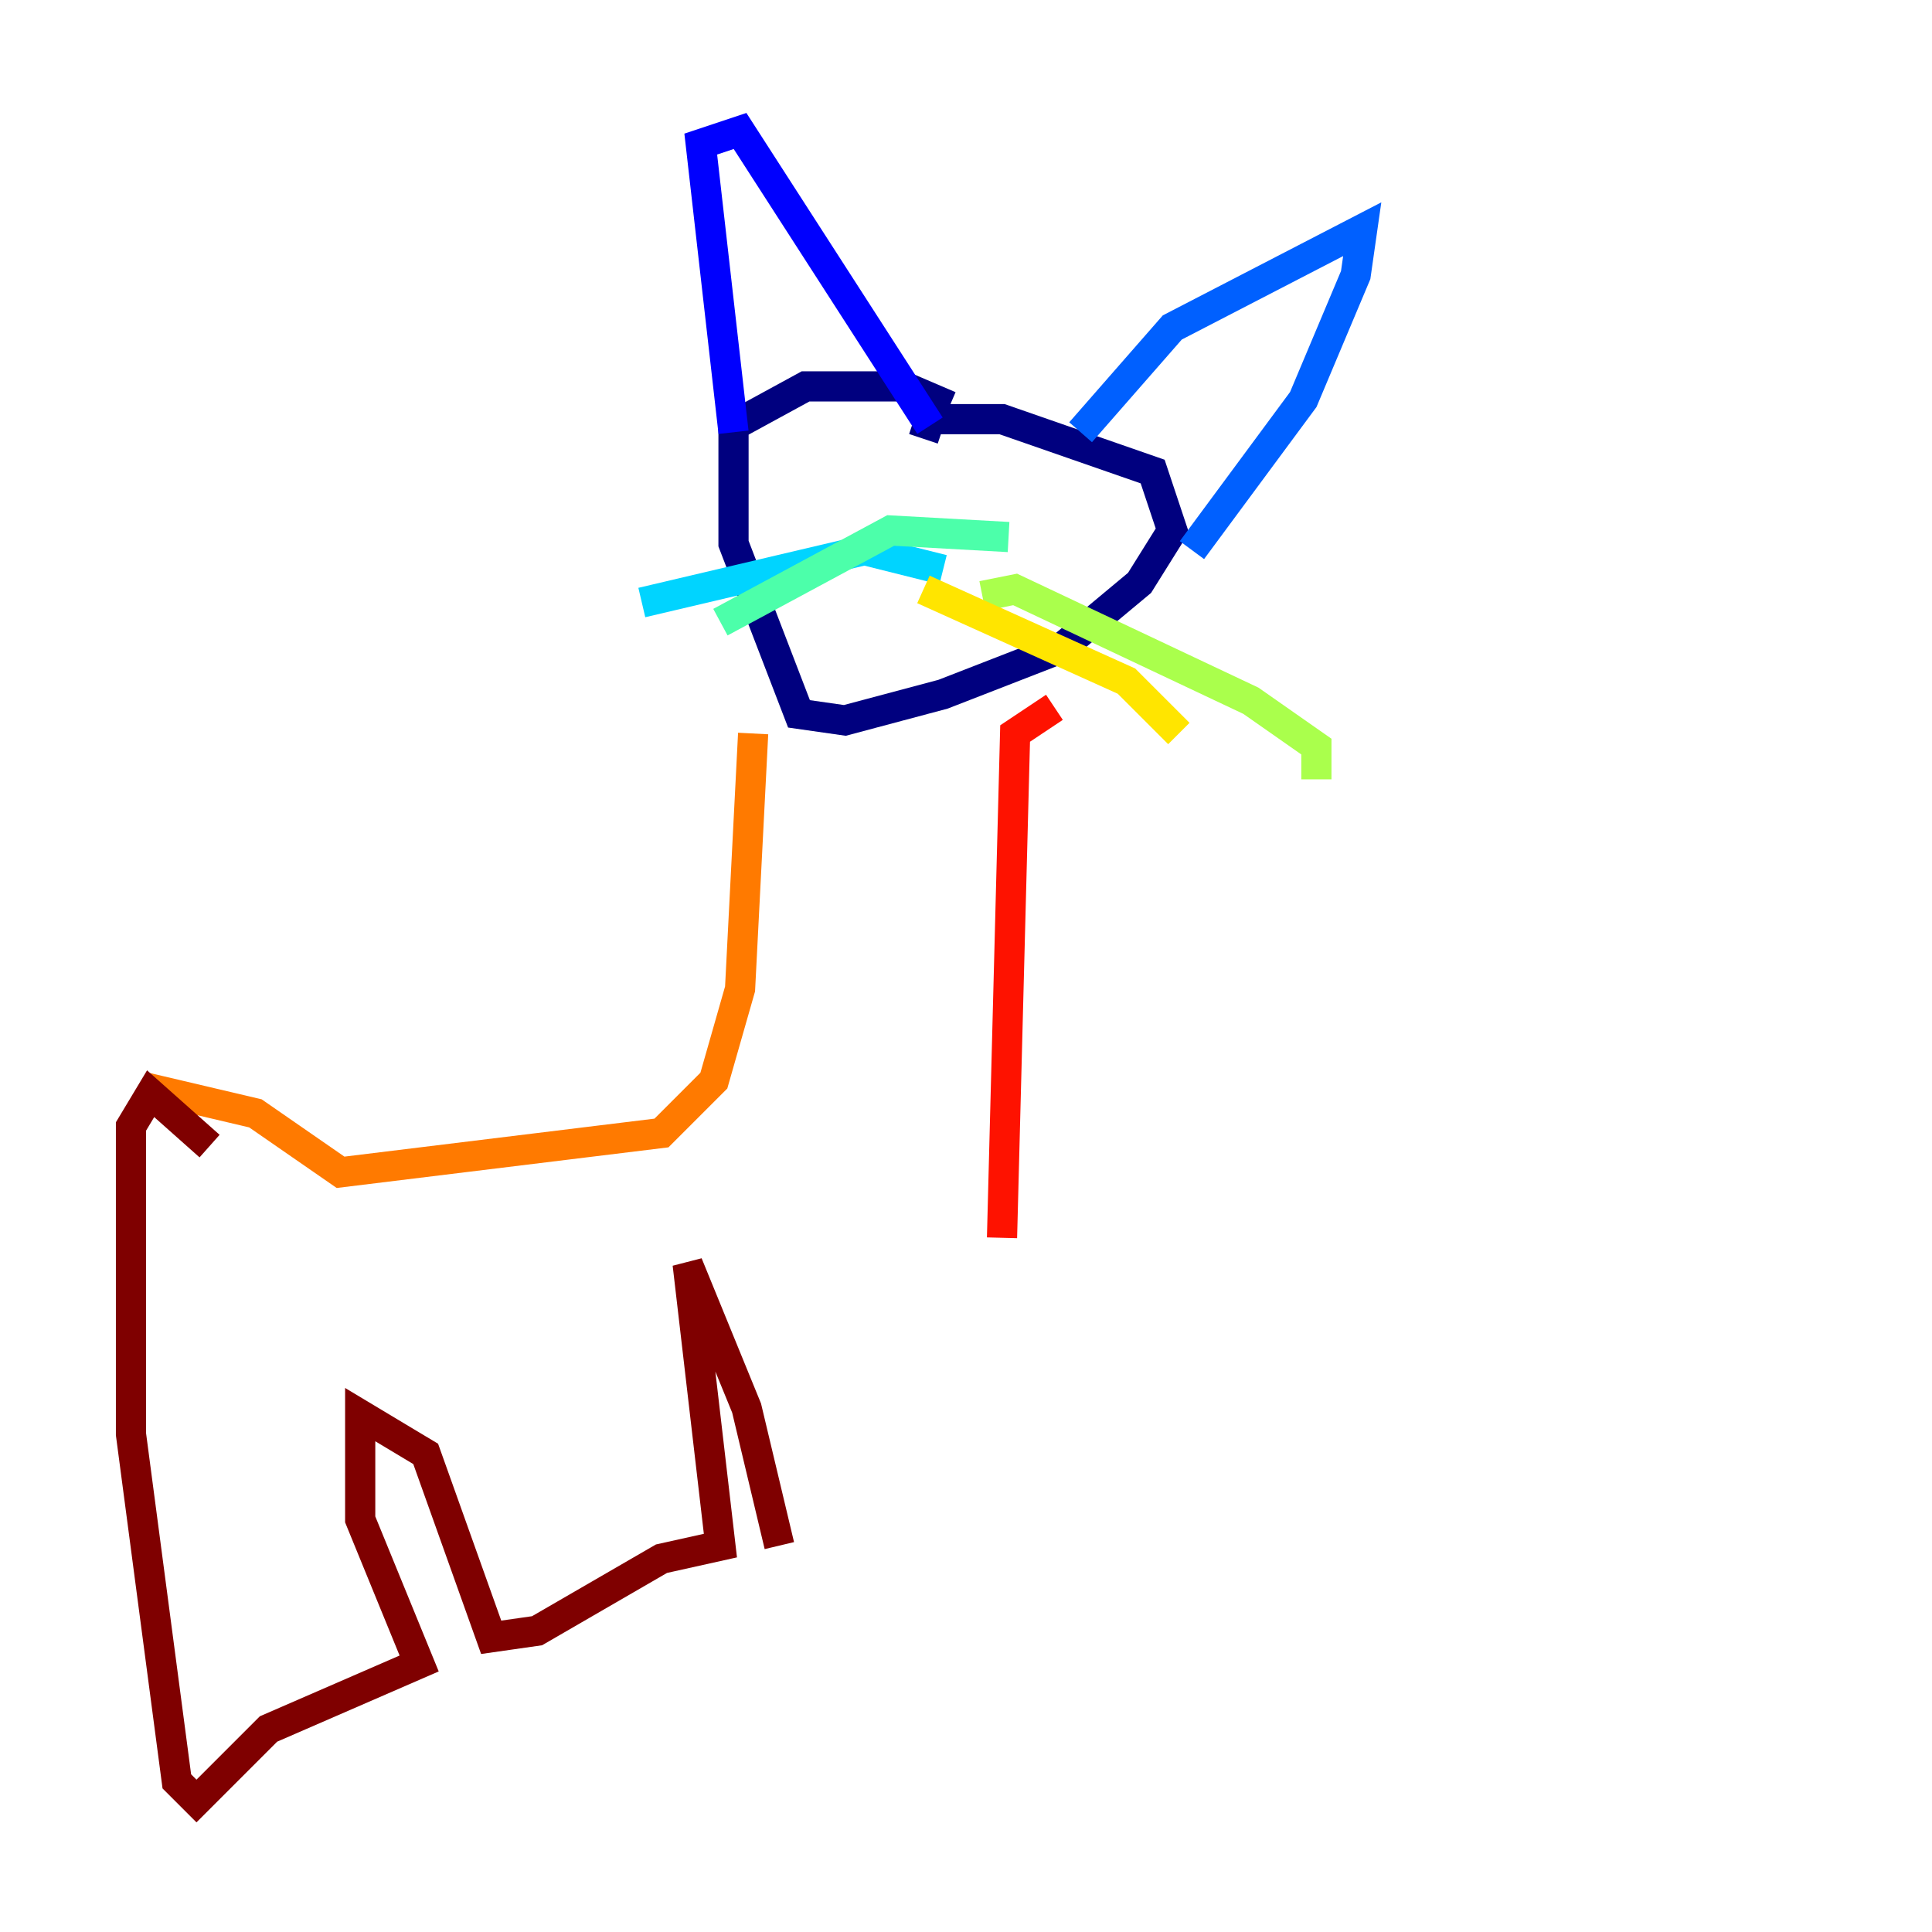 <?xml version="1.0" encoding="utf-8" ?>
<svg baseProfile="tiny" height="128" version="1.2" viewBox="0,0,128,128" width="128" xmlns="http://www.w3.org/2000/svg" xmlns:ev="http://www.w3.org/2001/xml-events" xmlns:xlink="http://www.w3.org/1999/xlink"><defs /><polyline fill="none" points="62.915,26.902 59.878,25.6 53.37,25.6 48.597,28.203 48.597,36.014 52.936,47.295 55.973,47.729 62.481,45.993 70.291,42.956 75.498,38.617 77.668,35.146 76.366,31.241 66.386,27.77 61.614,27.77 61.18,29.071" stroke="#00007f" stroke-width="2" /><polyline fill="none" points="48.597,28.637 46.427,9.546 49.031,8.678 61.614,28.203" stroke="#0000fe" stroke-width="2" /><polyline fill="none" points="71.593,28.637 77.668,21.695 90.251,15.186 89.817,18.224 86.346,26.468 78.969,36.447" stroke="#0060ff" stroke-width="2" /><polyline fill="none" points="62.481,37.749 57.275,36.447 42.522,39.919" stroke="#00d4ff" stroke-width="2" /><polyline fill="none" points="66.82,35.58 59.01,35.146 47.729,41.22" stroke="#4cffaa" stroke-width="2" /><polyline fill="none" points="65.085,39.485 67.254,39.051 82.875,46.427 87.214,49.464 87.214,51.634" stroke="#aaff4c" stroke-width="2" /><polyline fill="none" points="61.18,39.051 74.63,45.125 78.102,48.597" stroke="#ffe500" stroke-width="2" /><polyline fill="none" points="49.898,48.597 49.031,65.519 47.295,71.593 43.824,75.064 22.563,77.668 16.922,73.763 9.546,72.027" stroke="#ff7a00" stroke-width="2" /><polyline fill="none" points="69.858,46.861 67.254,48.597 66.386,82.007" stroke="#fe1200" stroke-width="2" /><polyline fill="none" points="13.885,75.932 9.98,72.461 8.678,74.63 8.678,95.024 11.715,118.02 13.017,119.322 17.79,114.549 27.77,110.21 23.864,100.664 23.864,93.722 28.203,96.325 32.542,108.475 35.58,108.041 43.824,103.268 47.729,102.4 45.559,83.742 49.464,93.288 51.634,102.4" stroke="#7f0000" stroke-width="2" /></svg>